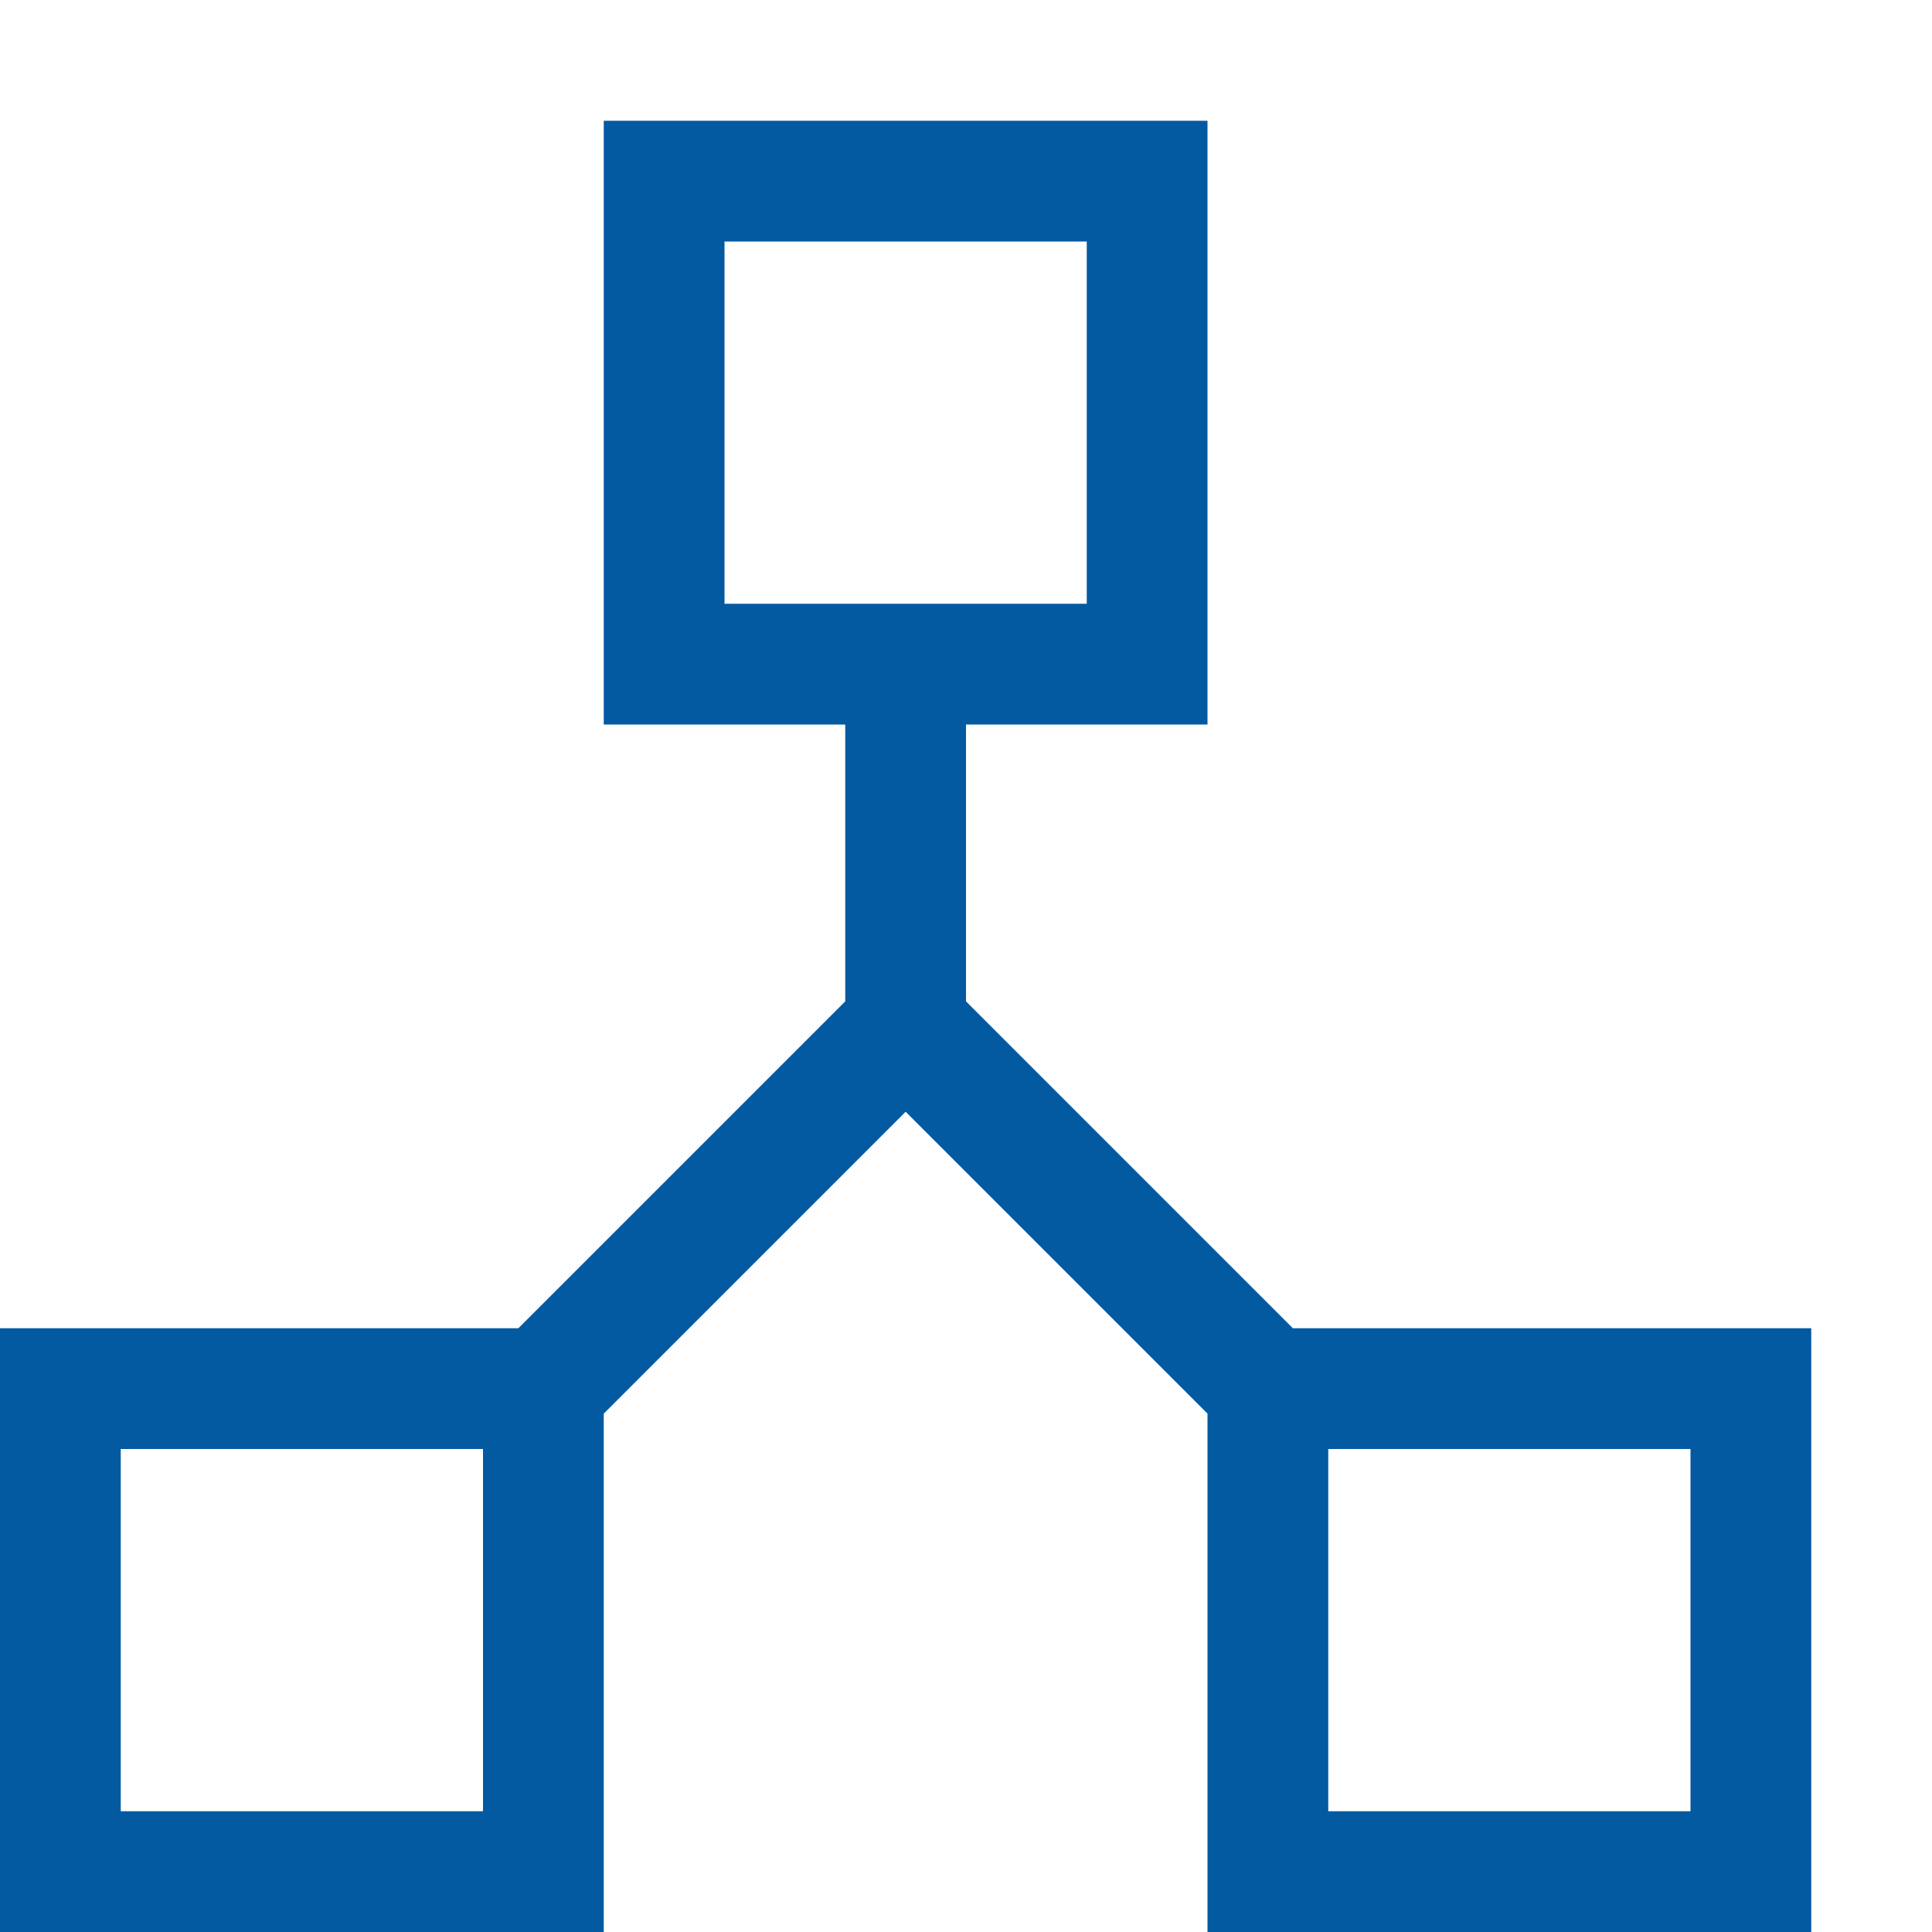 <svg version="1.1"  xmlns="http://www.w3.org/2000/svg" xmlns:xlink="http://www.w3.org/1999/xlink" x="0px" y="0px" width="32" height="32" viewBox="0 0 32 32" enable-background="new 0 0 32 32" xml:space="preserve" preserveAspectRatio="none" style="fill: rgb(3, 90, 161);" viewbox="0 0 32 32">
<path d="M21.414,22L16,16.586V12h4V2H10v10h4v4.586L8.586,22H0v10h10v-8.586l5-5l5,5V32h10V22H21.414z M12,4h6v6h-6V4z M8,30H2v-6h6
	V30z M28,30h-6v-6h6V30z" style="fill: rgb(3, 90, 161);"></path>
</svg>